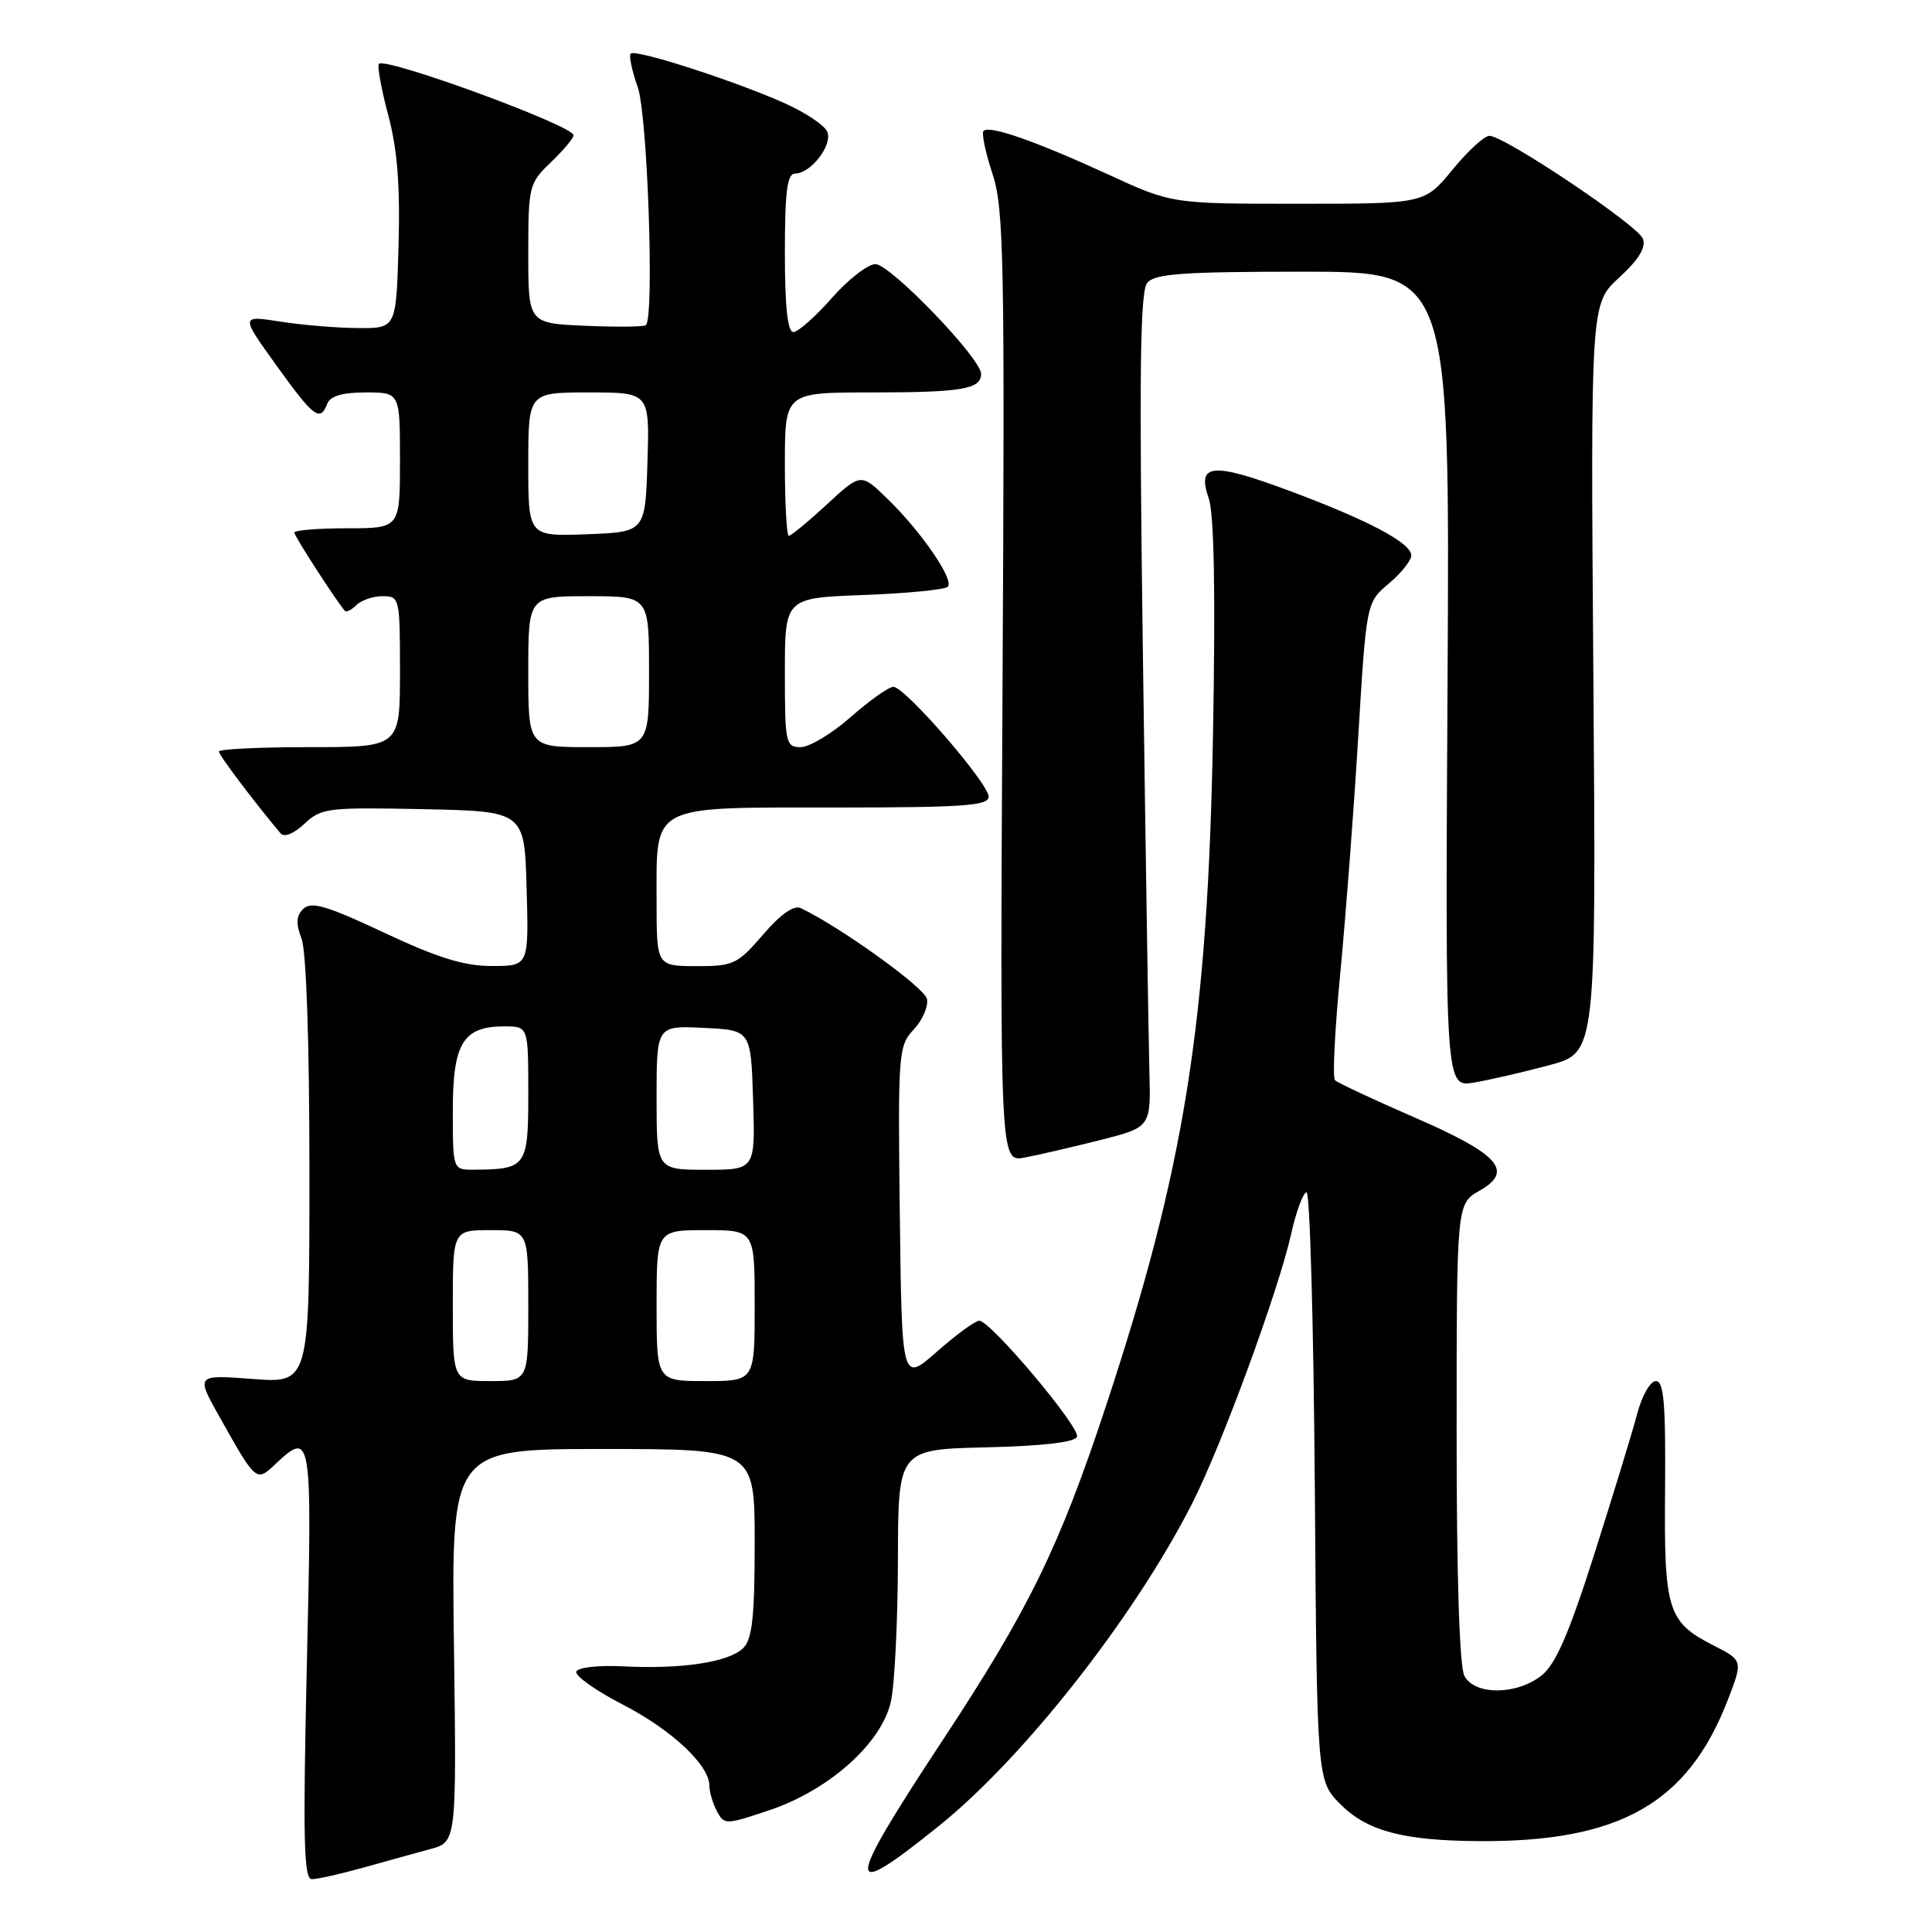 <?xml version="1.0" encoding="UTF-8" standalone="no"?>
<!DOCTYPE svg PUBLIC "-//W3C//DTD SVG 1.1//EN" "http://www.w3.org/Graphics/SVG/1.1/DTD/svg11.dtd" >
<svg xmlns="http://www.w3.org/2000/svg" xmlns:xlink="http://www.w3.org/1999/xlink" version="1.1" viewBox="0 0 256 256">
 <g >
 <path fill="currentColor"
d=" M 48.07 247.49 C 51.06 246.65 55.08 245.54 57.00 245.02 C 60.50 244.07 60.50 244.07 60.15 218.04 C 59.80 192.00 59.80 192.00 79.90 192.00 C 100.00 192.00 100.00 192.00 100.00 204.43 C 100.00 214.19 99.68 217.18 98.49 218.37 C 96.61 220.24 90.35 221.20 82.61 220.80 C 79.29 220.63 76.56 220.94 76.36 221.50 C 76.17 222.05 78.93 224.01 82.51 225.86 C 89.06 229.25 94.00 233.89 94.00 236.64 C 94.00 237.46 94.45 238.97 95.00 240.00 C 95.97 241.82 96.16 241.81 102.01 239.84 C 109.88 237.18 116.79 231.00 118.04 225.50 C 118.54 223.30 118.96 214.88 118.98 206.78 C 119.00 192.06 119.00 192.06 130.67 191.78 C 138.22 191.60 142.47 191.10 142.71 190.37 C 143.13 189.11 131.24 175.00 129.76 175.00 C 129.23 175.00 126.71 176.84 124.15 179.10 C 119.50 183.19 119.50 183.19 119.23 160.93 C 118.97 139.47 119.04 138.59 121.07 136.42 C 122.23 135.19 123.02 133.37 122.83 132.37 C 122.55 130.88 111.28 122.78 106.10 120.33 C 105.19 119.90 103.42 121.15 101.10 123.85 C 97.72 127.78 97.18 128.03 92.25 128.02 C 87.00 128.00 87.00 128.00 87.00 119.33 C 87.00 106.46 85.96 107.00 110.65 107.00 C 127.66 107.00 131.00 106.76 131.00 105.57 C 131.00 103.80 119.93 91.03 118.39 91.01 C 117.78 91.00 115.24 92.80 112.74 95.00 C 110.24 97.20 107.25 99.00 106.10 99.00 C 104.11 99.00 104.00 98.49 104.00 89.11 C 104.00 79.23 104.00 79.23 114.44 78.84 C 120.18 78.63 125.20 78.13 125.59 77.75 C 126.48 76.85 122.07 70.43 117.54 66.04 C 114.07 62.68 114.07 62.68 109.56 66.84 C 107.08 69.13 104.81 71.00 104.52 71.00 C 104.24 71.00 104.00 66.72 104.00 61.50 C 104.00 52.00 104.00 52.00 115.42 52.00 C 127.46 52.00 130.00 51.57 130.00 49.54 C 130.00 47.49 117.97 35.00 116.00 35.00 C 114.99 35.00 112.39 37.03 110.21 39.50 C 108.03 41.98 105.74 44.00 105.12 44.00 C 104.36 44.00 104.00 40.61 104.00 33.50 C 104.00 25.37 104.30 23.00 105.35 23.00 C 107.41 23.00 110.32 19.27 109.63 17.49 C 109.30 16.61 106.66 14.86 103.76 13.58 C 96.96 10.58 84.18 6.48 83.57 7.10 C 83.31 7.36 83.73 9.36 84.50 11.54 C 85.80 15.18 86.72 41.94 85.59 43.08 C 85.36 43.31 81.76 43.35 77.59 43.17 C 70.00 42.84 70.00 42.84 70.00 33.61 C 70.00 24.65 70.09 24.29 73.00 21.50 C 74.65 19.92 76.00 18.31 76.00 17.92 C 76.00 16.66 51.13 7.54 50.21 8.46 C 49.96 8.71 50.51 11.74 51.43 15.21 C 52.65 19.76 53.03 24.54 52.81 32.50 C 52.50 43.50 52.50 43.50 47.50 43.47 C 44.75 43.46 40.11 43.08 37.18 42.62 C 31.86 41.79 31.86 41.79 36.61 48.40 C 41.60 55.33 42.42 55.95 43.36 53.50 C 43.76 52.47 45.36 52.00 48.47 52.00 C 53.00 52.00 53.00 52.00 53.00 61.00 C 53.00 70.00 53.00 70.00 46.00 70.00 C 42.15 70.00 39.00 70.26 39.00 70.57 C 39.00 71.03 44.29 79.23 45.68 80.93 C 45.87 81.17 46.57 80.83 47.22 80.18 C 47.87 79.53 49.44 79.00 50.70 79.00 C 52.95 79.00 53.00 79.23 53.00 89.00 C 53.00 99.00 53.00 99.00 41.00 99.00 C 34.40 99.00 29.00 99.26 29.00 99.58 C 29.00 100.06 33.68 106.26 37.19 110.44 C 37.65 110.99 38.95 110.46 40.33 109.16 C 42.56 107.06 43.43 106.96 56.10 107.22 C 69.50 107.50 69.50 107.50 69.78 117.75 C 70.07 128.00 70.07 128.00 65.18 128.00 C 61.48 128.00 58.00 126.92 50.89 123.58 C 43.35 120.03 41.25 119.41 40.21 120.41 C 39.24 121.34 39.18 122.34 39.96 124.39 C 40.59 126.05 41.00 138.17 41.00 155.21 C 41.00 183.29 41.00 183.29 33.47 182.72 C 25.94 182.15 25.94 182.15 29.13 187.82 C 33.93 196.37 33.96 196.39 36.46 194.03 C 41.31 189.48 41.37 189.89 40.66 220.50 C 40.13 243.72 40.25 249.00 41.32 249.00 C 42.05 249.00 45.08 248.32 48.07 247.49 Z  M 124.42 241.94 C 135.71 232.85 150.35 214.21 157.98 199.19 C 161.87 191.54 169.40 171.03 171.08 163.52 C 171.76 160.48 172.68 158.00 173.13 158.00 C 173.57 158.00 174.06 175.54 174.22 196.98 C 174.50 235.96 174.50 235.96 177.63 239.09 C 181.16 242.62 185.93 243.89 195.92 243.96 C 214.62 244.08 223.63 238.98 228.94 225.26 C 230.96 220.02 230.96 220.02 227.01 218.01 C 220.95 214.91 220.48 213.39 220.63 197.25 C 220.72 185.96 220.47 183.00 219.41 183.00 C 218.68 183.00 217.58 184.91 216.96 187.25 C 216.35 189.59 213.80 197.92 211.30 205.78 C 207.87 216.55 206.13 220.54 204.24 222.03 C 200.94 224.62 195.42 224.65 194.04 222.07 C 193.39 220.85 193.00 208.81 193.01 189.82 C 193.01 159.50 193.01 159.50 196.05 157.77 C 200.65 155.16 198.65 152.94 187.28 148.00 C 181.90 145.66 177.23 143.47 176.89 143.13 C 176.55 142.78 176.87 136.43 177.59 129.00 C 178.30 121.58 179.38 107.47 179.97 97.66 C 181.05 79.83 181.05 79.83 184.03 77.32 C 185.66 75.95 187.00 74.27 187.00 73.60 C 187.00 71.94 181.30 68.92 170.78 65.01 C 160.61 61.22 158.55 61.41 160.16 66.02 C 160.88 68.11 161.07 78.36 160.73 97.31 C 160.03 135.67 156.98 154.75 146.48 186.50 C 140.36 205.00 136.32 213.27 124.98 230.48 C 111.85 250.41 111.76 252.12 124.42 241.94 Z  M 145.77 151.07 C 152.50 149.36 152.50 149.36 152.30 141.93 C 152.19 137.84 151.80 113.01 151.44 86.73 C 150.93 49.58 151.06 38.64 152.01 37.48 C 153.02 36.27 156.72 36.00 172.68 36.00 C 192.11 36.00 192.11 36.00 191.81 90.05 C 191.50 144.09 191.50 144.09 195.34 143.44 C 197.46 143.08 201.96 142.04 205.34 141.13 C 211.50 139.47 211.50 139.47 211.13 89.86 C 210.76 40.25 210.76 40.25 214.55 36.78 C 217.15 34.39 218.13 32.79 217.69 31.63 C 217.00 29.83 199.35 18.00 197.35 18.00 C 196.68 18.00 194.47 20.03 192.45 22.50 C 188.76 27.00 188.76 27.00 172.02 27.00 C 155.28 27.00 155.28 27.00 146.89 23.14 C 137.29 18.73 131.11 16.56 130.33 17.34 C 130.04 17.63 130.56 20.16 131.49 22.96 C 133.02 27.57 133.15 33.99 132.84 91.02 C 132.50 154.00 132.50 154.00 135.77 153.38 C 137.56 153.05 142.06 152.00 145.77 151.07 Z  M 60.00 173.00 C 60.00 163.00 60.00 163.00 65.00 163.00 C 70.00 163.00 70.00 163.00 70.00 173.00 C 70.00 183.00 70.00 183.00 65.00 183.00 C 60.00 183.00 60.00 183.00 60.00 173.00 Z  M 87.00 173.00 C 87.00 163.00 87.00 163.00 93.50 163.00 C 100.00 163.00 100.00 163.00 100.00 173.00 C 100.00 183.00 100.00 183.00 93.50 183.00 C 87.00 183.00 87.00 183.00 87.00 173.00 Z  M 60.00 147.15 C 60.00 138.22 61.36 136.00 66.83 136.00 C 70.00 136.00 70.00 136.00 70.00 144.88 C 70.00 154.62 69.76 154.95 62.75 154.99 C 60.00 155.00 60.00 155.00 60.00 147.15 Z  M 87.00 145.45 C 87.00 135.90 87.00 135.90 93.25 136.20 C 99.50 136.50 99.50 136.50 99.79 145.75 C 100.08 155.00 100.08 155.00 93.54 155.00 C 87.00 155.00 87.00 155.00 87.00 145.45 Z  M 70.00 89.00 C 70.00 79.00 70.00 79.00 78.00 79.00 C 86.00 79.00 86.00 79.00 86.00 89.00 C 86.00 99.00 86.00 99.00 78.00 99.00 C 70.00 99.00 70.00 99.00 70.00 89.00 Z  M 70.00 61.54 C 70.00 52.00 70.00 52.00 78.04 52.00 C 86.08 52.00 86.08 52.00 85.79 61.25 C 85.50 70.50 85.50 70.50 77.75 70.79 C 70.00 71.08 70.00 71.08 70.00 61.54 Z "/>
</g>
</svg>